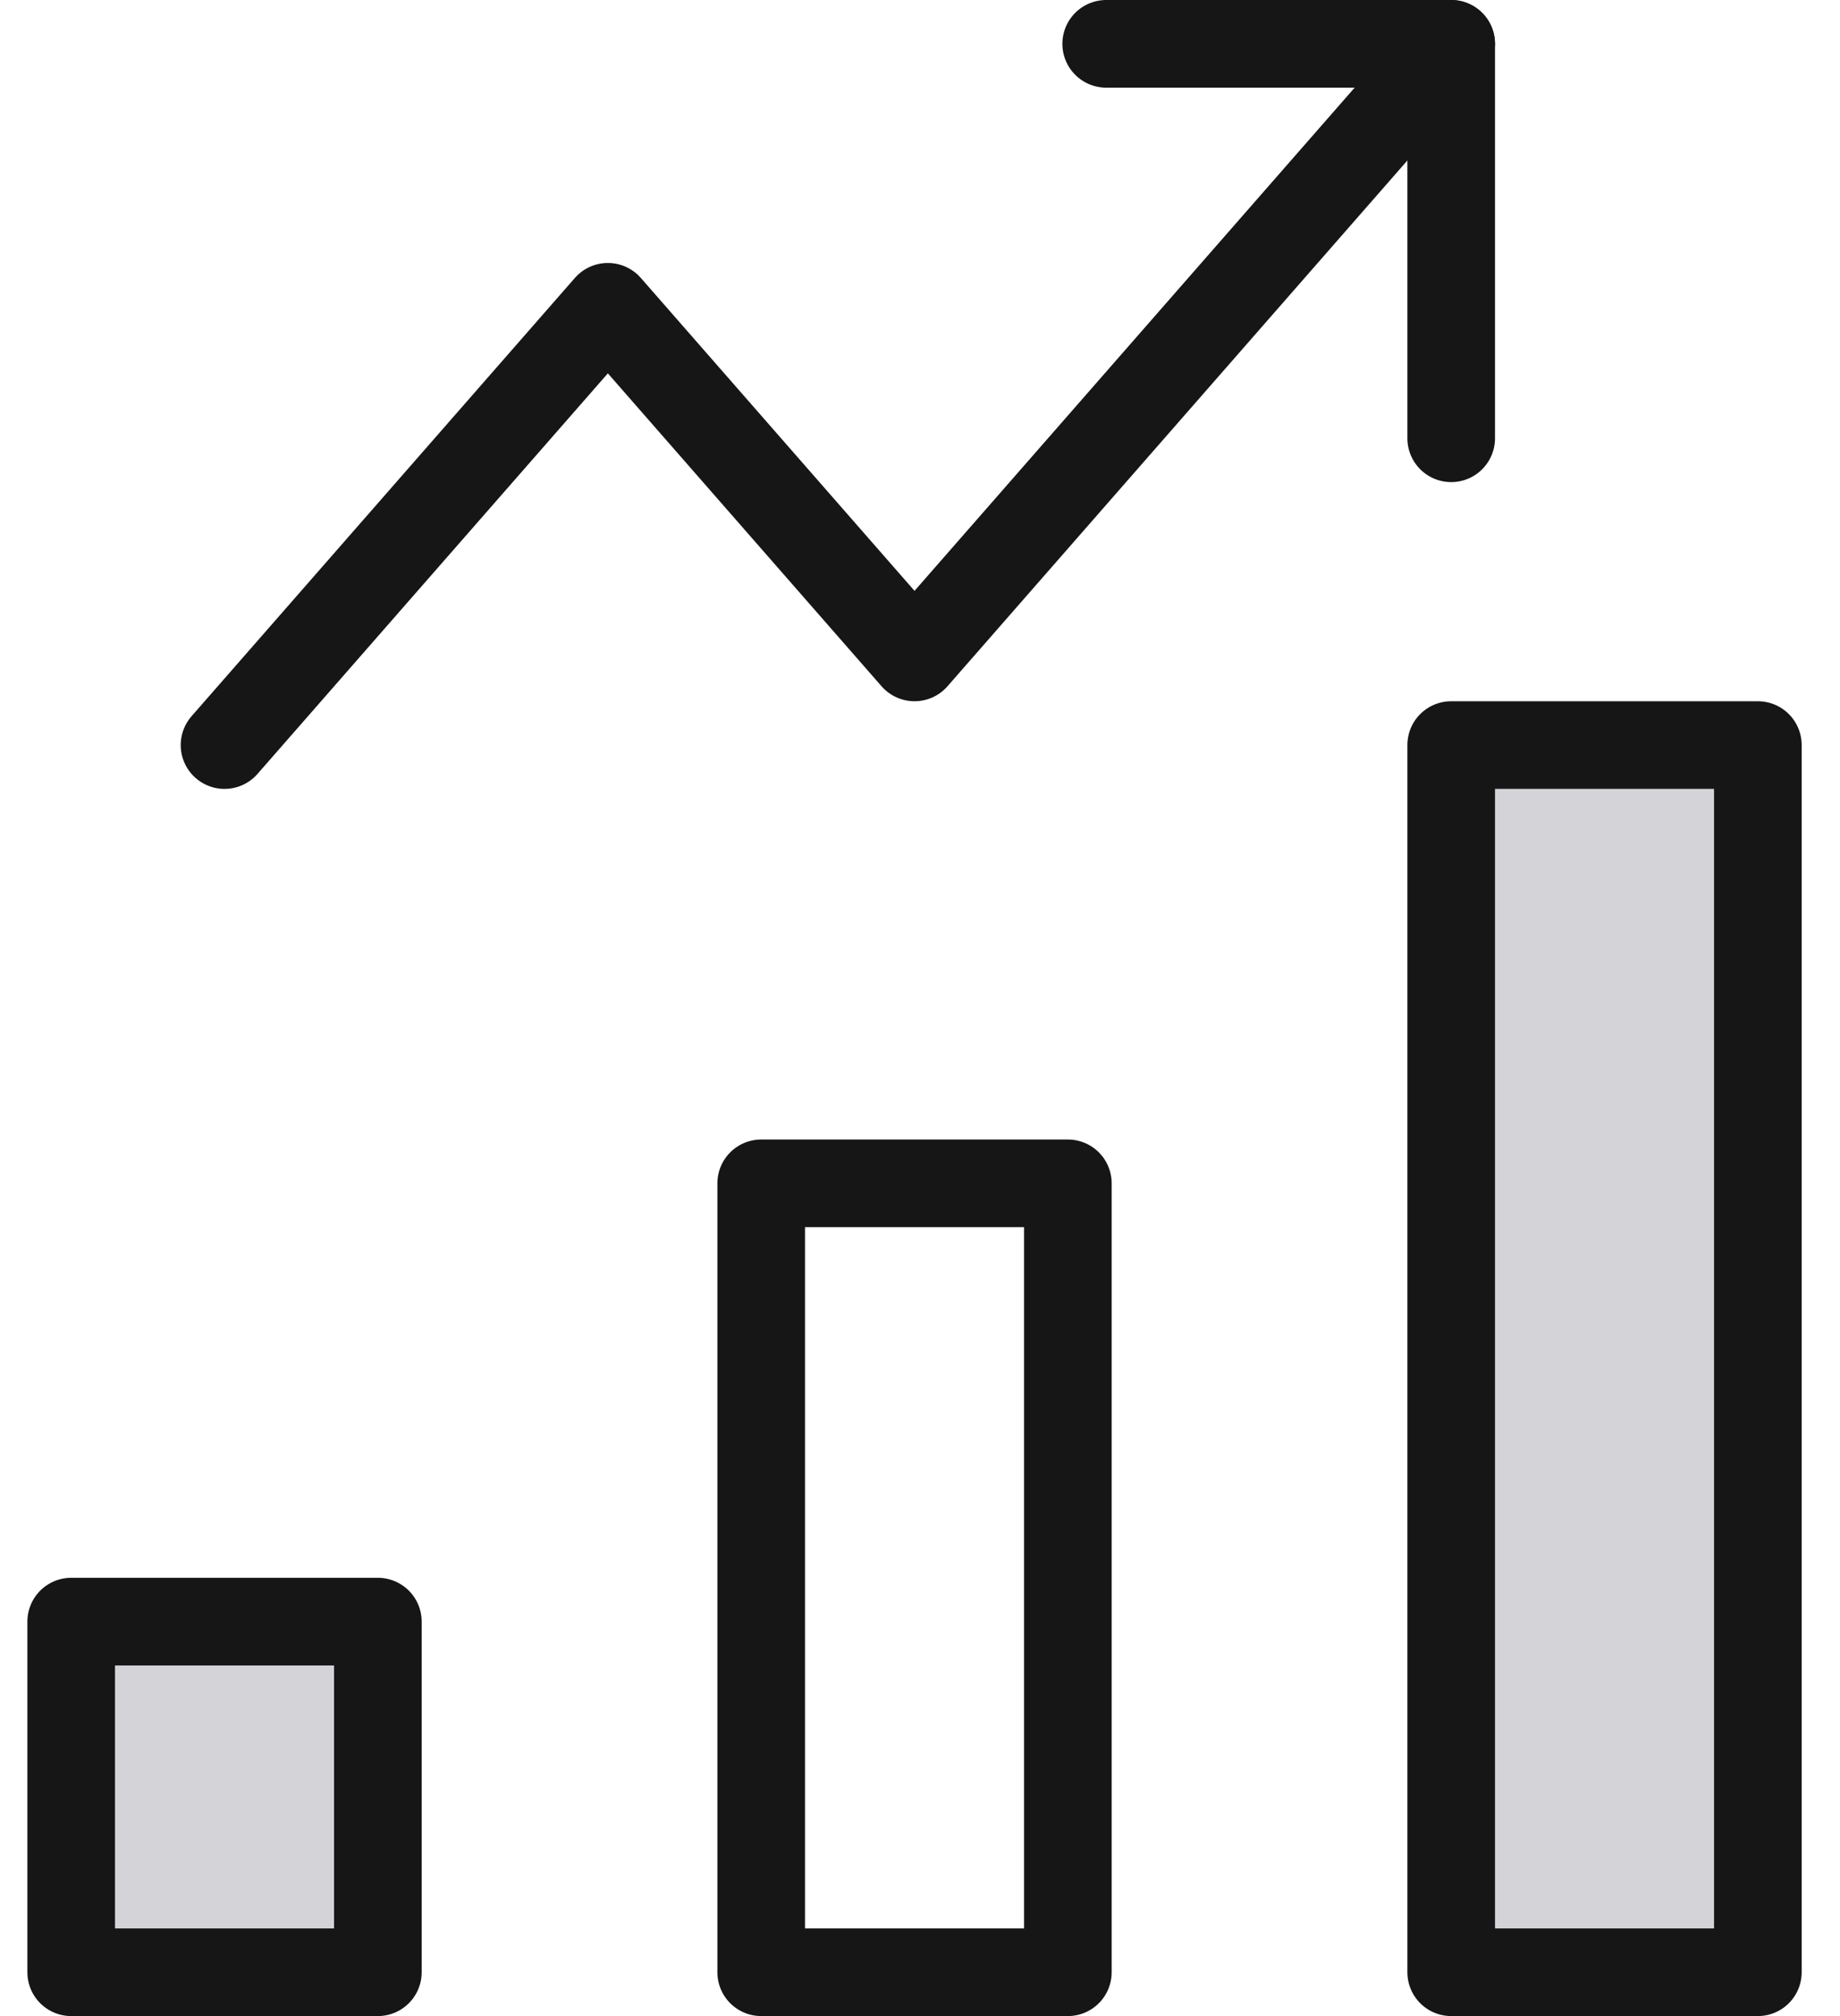 <svg width="42" height="46" viewBox="0 0 42 46" fill="none" xmlns="http://www.w3.org/2000/svg">
<path d="M24.375 27H17.375V45H24.375V27Z" stroke="#161616" stroke-width="2" stroke-miterlimit="10" stroke-linecap="round" stroke-linejoin="round"/>
<path d="M8.625 37H1.625V45H8.625V37Z" fill="#D4D4D8" stroke="#161616" stroke-width="2" stroke-miterlimit="10" stroke-linecap="round" stroke-linejoin="round"/>
<path d="M40.125 17H33.125V45H40.125V17Z" fill="#D4D4D8" stroke="#161616" stroke-width="2" stroke-miterlimit="10" stroke-linecap="round" stroke-linejoin="round"/>
<path d="M5.125 17L13.875 7L20.875 15L33.125 1" stroke="#161616" stroke-width="2" stroke-miterlimit="10" stroke-linecap="round" stroke-linejoin="round"/>
<path d="M25.25 1H33.125V10" stroke="#161616" stroke-width="2" stroke-miterlimit="10" stroke-linecap="round" stroke-linejoin="round"/>
</svg>
